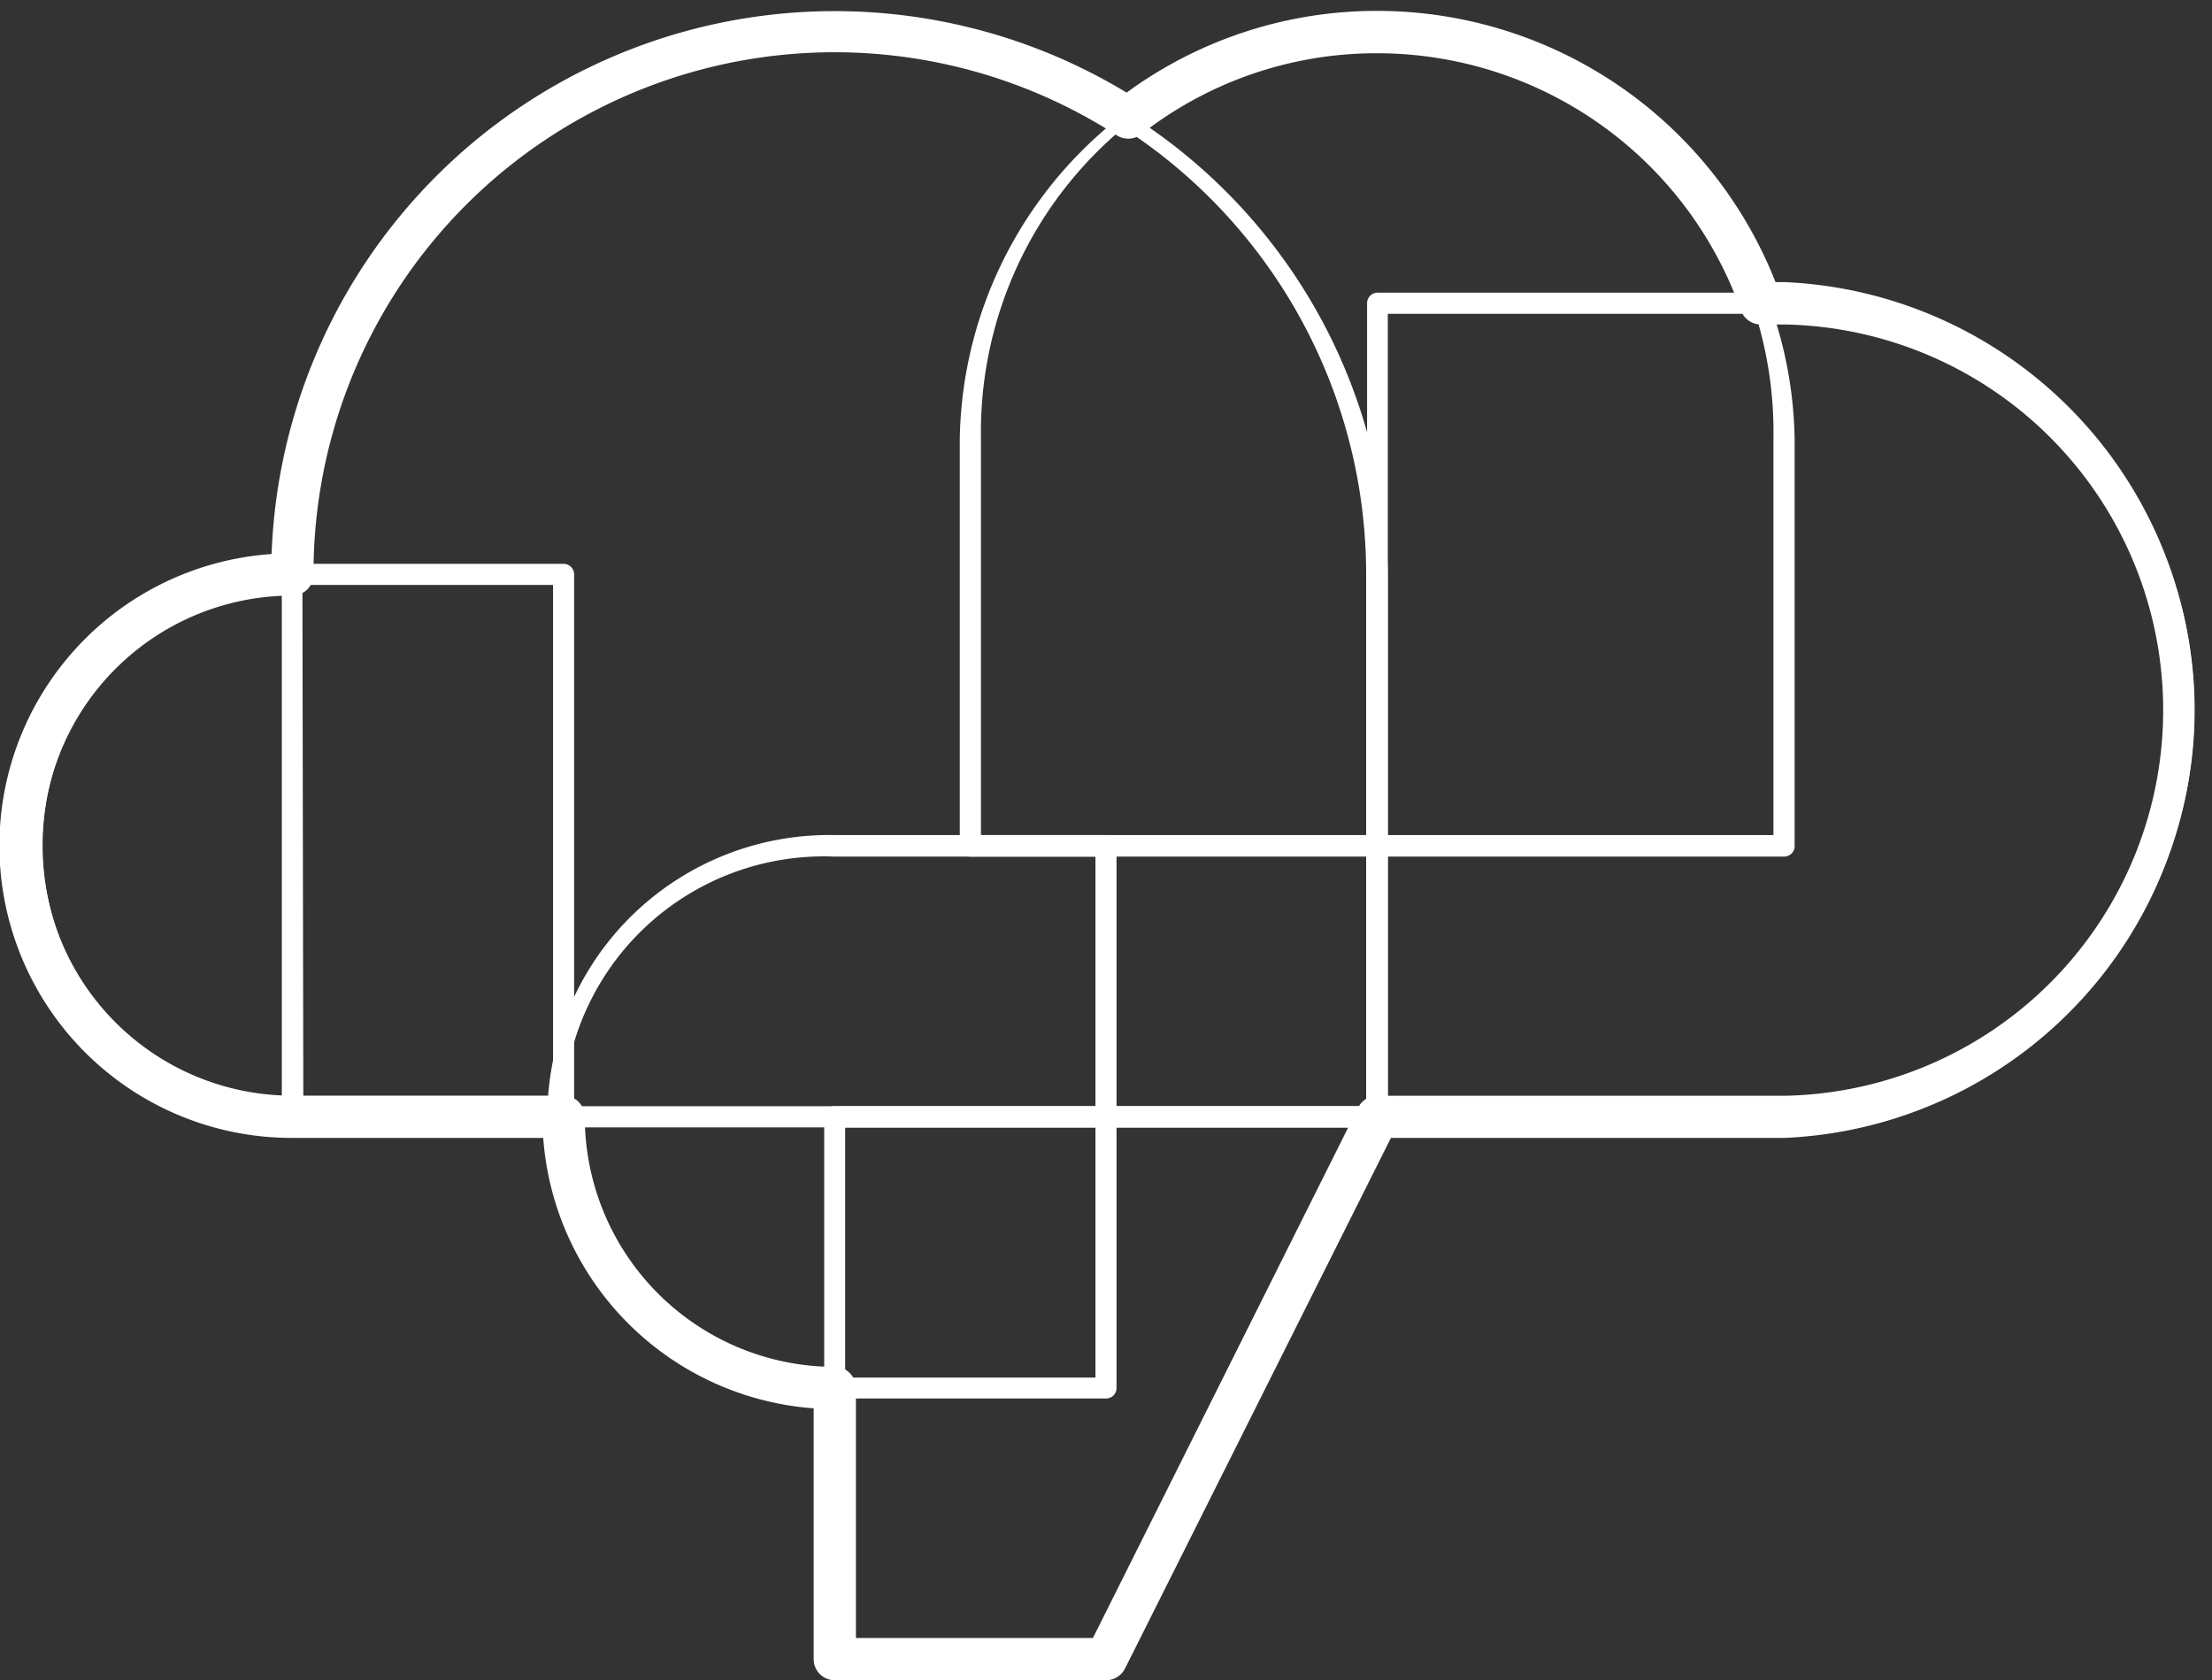<svg id="Pranhceta_4" data-name="Pranhceta 4" xmlns="http://www.w3.org/2000/svg" viewBox="0 0 191.06 145.15"><rect x="0" y="0" width="191.06" height="145.15" fill="#333333" stroke="none"/><defs><style>.cls-1{fill:#fff;}</style></defs><path class="cls-1" d="M95.53,145.15H72.11a1.82,1.82,0,0,1-1.83-1.82V121.66A25.28,25.28,0,0,1,46.92,98.3H25.25a25.25,25.25,0,0,1-1.79-50.44A48.67,48.67,0,0,1,97.31,8,36.55,36.55,0,0,1,119,.94a37,37,0,0,1,34.36,23.43h.78a37,37,0,0,1,0,73.93h-34L97.17,144.14A1.85,1.85,0,0,1,95.53,145.15Zm-21.6-3.65H94.4l22.92-45.84a1.84,1.84,0,0,1,1.64-1H154.1a33.32,33.32,0,0,0,0-66.63h-2a1.84,1.84,0,0,1-1.73-1.21A33.34,33.34,0,0,0,119,4.6a32.94,32.94,0,0,0-20.43,7,1.84,1.84,0,0,1-2.11.09A45,45,0,0,0,27.08,49.62a1.83,1.83,0,0,1-1.83,1.83,21.6,21.6,0,0,0,0,43.2H48.68a1.83,1.83,0,0,1,1.83,1.83,21.62,21.62,0,0,0,21.6,21.6,1.82,1.82,0,0,1,1.82,1.82Z"/><path class="cls-1" d="M95.53,120.81H72.11a24.34,24.34,0,1,1,0-48.67H95.53a.9.9,0,0,1,.91.91V119.9A.9.9,0,0,1,95.53,120.81ZM72.11,74a22.52,22.52,0,1,0,0,45H94.62V74Z"/><path class="cls-1" d="M119,97.39H25.25a.91.91,0,0,1-.91-.91V49.62a47.77,47.77,0,0,1,95.53,0V96.48A.91.91,0,0,1,119,97.39Zm-92.8-1.83H118V49.62a45.94,45.94,0,1,0-91.88,0Z"/><path class="cls-1" d="M95.53,144.24H72.11a.92.92,0,0,1-.92-.91V96.48a.92.92,0,0,1,.92-.92H119a.94.94,0,0,1,.78.44.89.89,0,0,1,0,.88L96.35,143.74A.93.93,0,0,1,95.53,144.24ZM73,142.41H95l22.51-45H73Z"/><path class="cls-1" d="M48.68,97.39H25.25a24.34,24.34,0,0,1,0-48.68H48.68a.91.91,0,0,1,.91.91V96.48A.91.91,0,0,1,48.68,97.39ZM25.25,50.53a22.52,22.52,0,0,0,0,45H47.77v-45Z"/><path class="cls-1" d="M154.1,97.39H119a.92.92,0,0,1-.92-.91V26.2a.92.92,0,0,1,.92-.92H154.1a36.06,36.06,0,0,1,0,72.11Zm-34.23-1.83H154.1a34.23,34.23,0,0,0,0-68.45H119.87Z"/><path class="cls-1" d="M154.1,74H83.82a.92.92,0,0,1-.92-.91V37.91a36.06,36.06,0,0,1,72.11,0V73.05A.91.91,0,0,1,154.1,74ZM84.73,72.14h68.45V37.91a34.23,34.23,0,1,0-68.45,0Z"/></svg>